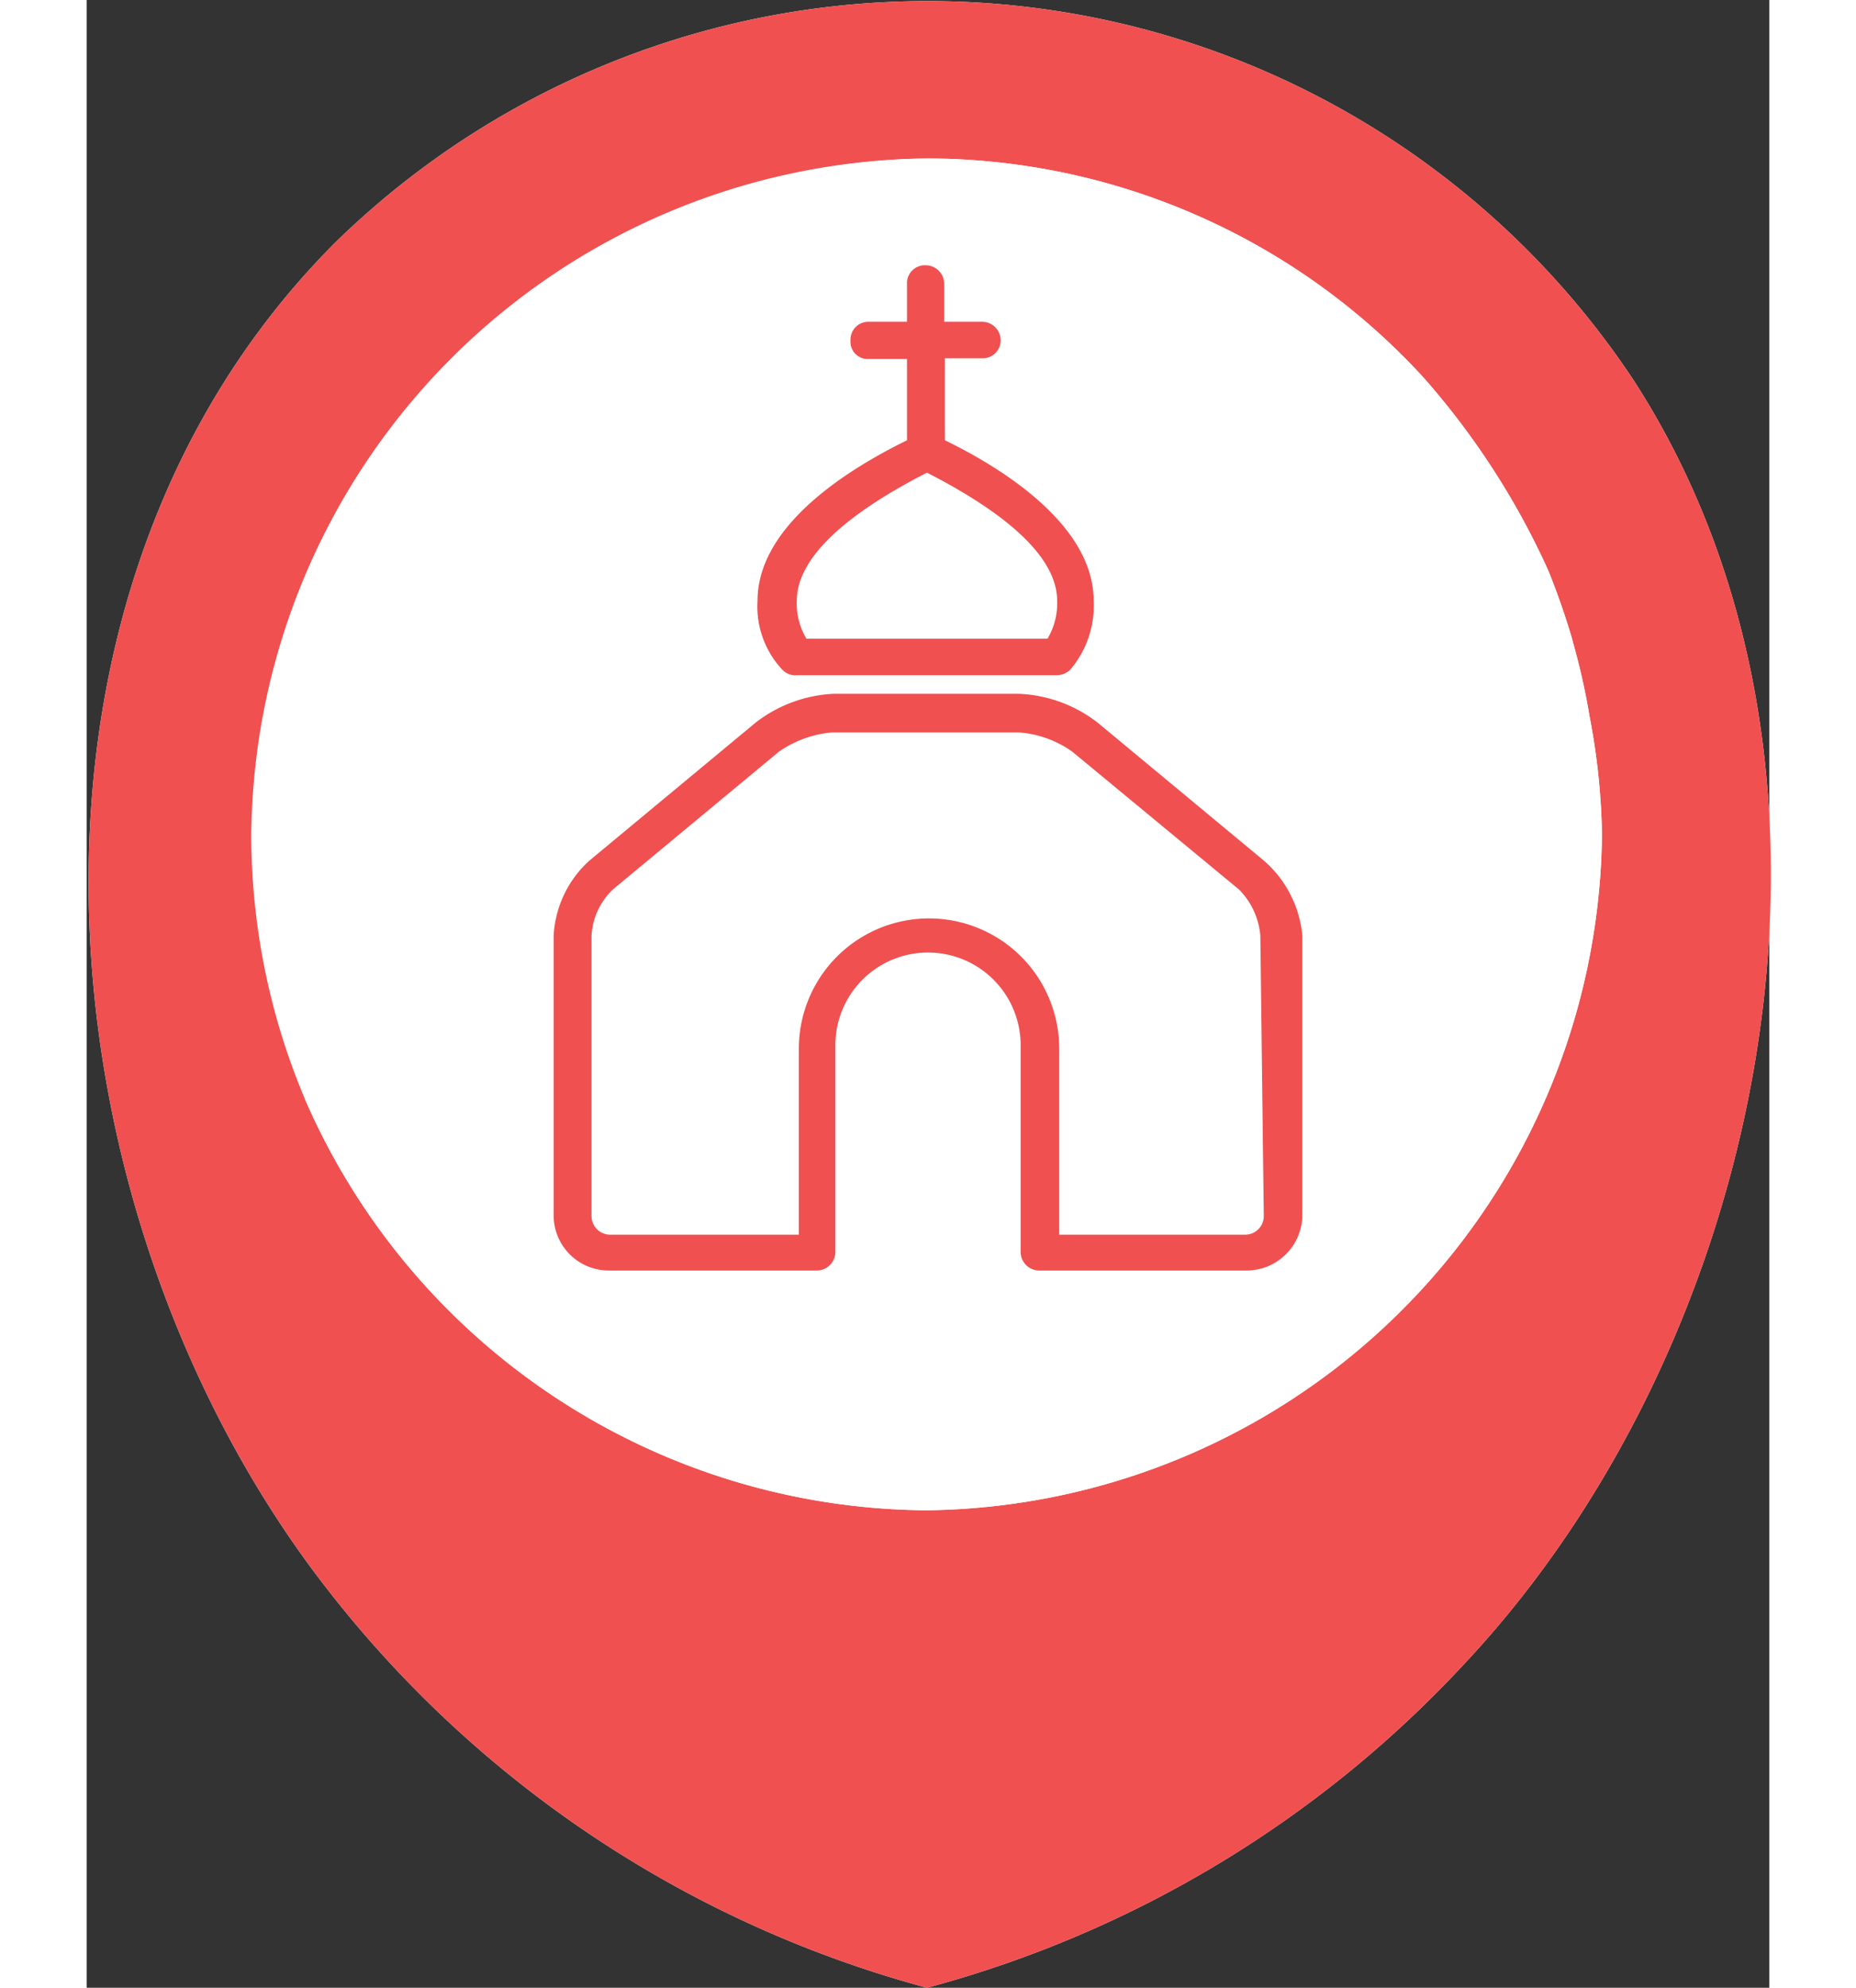 <svg width="467pt" height="500pt" xmlns="http://www.w3.org/2000/svg" viewBox="0 0 24.43 28.85">
    <rect x="0" y="0" width="24.43" height="28.85" fill="#333333" stroke="none"/>
    <defs>
        <style>.cls-1{fill:#fff;}.cls-2{fill:#f05050;}</style>
    </defs>
    <title>m_pravoslavnie svyatini</title>
    <g id="Layer_2" data-name="Layer 2">
        <g id="Layer_1-2" data-name="Layer 1">
            <path id="_Path_" data-name="&lt;Path&gt;" class="cls-1"
                  d="M12.2,28.85A16.43,16.43,0,0,0,20,24.15c4.44-4.73,6.1-13,2.46-18.63a12.3,12.3,0,0,0-18.85-2c-5,5-4.4,13.61-.45,19.1A16.44,16.44,0,0,0,12.2,28.85Z"/>
            <path id="_Compound_Path_" data-name="&lt;Compound Path&gt;" class="cls-2"
                  d="M12.2,28.85A16.43,16.43,0,0,0,20,24.15c4.44-4.73,6.1-13,2.46-18.63a12.3,12.3,0,0,0-18.85-2c-5,5-4.4,13.61-.45,19.1A16.44,16.44,0,0,0,12.2,28.85Zm-9-12.93a9.86,9.86,0,0,1-.77-3.82h0A9.91,9.91,0,0,1,12.2,2.3h0a9.8,9.8,0,0,1,7.2,3.17h0a11.2,11.2,0,0,1,1.82,2.81,10.79,10.79,0,0,1,.38,1.11h0l-.06-.21.06.22h0a9.75,9.75,0,0,1,.22,1h0A9.9,9.9,0,0,1,22,12.11h0a9.92,9.92,0,0,1-9.81,9.81h0A9.91,9.91,0,0,1,3.16,15.93Z"/>
            <path id="_Path_2" data-name="&lt;Path&gt;" class="cls-1"
                  d="M3.16,15.93a9.86,9.86,0,0,1-.77-3.82h0A9.91,9.91,0,0,1,12.2,2.3h0a9.8,9.8,0,0,1,7.2,3.17h0a11.2,11.2,0,0,1,1.82,2.81,10.79,10.79,0,0,1,.38,1.11h0l-.06-.21.06.22h0a9.75,9.75,0,0,1,.22,1h0A9.9,9.9,0,0,1,22,12.11h0a9.92,9.92,0,0,1-9.81,9.81h0A9.91,9.91,0,0,1,3.16,15.93Z"/>
            <path class="cls-2"
                  d="M17.09,12.49l-2.41-2a2,2,0,0,0-1.14-.42h-2.7a2,2,0,0,0-1.13.42l-2.41,2a1.58,1.58,0,0,0-.52,1.09v4.06a.8.8,0,0,0,.81.8h3a.27.27,0,0,0,.28-.27v-3a1.34,1.34,0,1,1,2.69,0v3a.27.27,0,0,0,.28.27h3a.81.81,0,0,0,.81-.8V13.58A1.64,1.64,0,0,0,17.09,12.49Zm0,5.16a.27.27,0,0,1-.27.27h-2.7v-2.7a1.89,1.89,0,1,0-3.78,0v2.7H7.6a.27.27,0,0,1-.27-.27V13.58a1,1,0,0,1,.31-.67l2.41-2a1.58,1.58,0,0,1,.78-.28h2.7a1.53,1.53,0,0,1,.78.28l2.42,2a1.08,1.08,0,0,1,.31.67ZM10.31,9.8h3.78a.29.29,0,0,0,.19-.08,1.43,1.43,0,0,0,.34-1c0-1.16-1.48-2-2.16-2.33V5.2H13a.26.26,0,0,0,.27-.27A.27.27,0,0,0,13,4.67h-.55V4.12a.27.27,0,0,0-.27-.27.26.26,0,0,0-.27.27v.55h-.55a.26.26,0,0,0-.27.27.25.25,0,0,0,.27.27h.55V6.39c-.69.34-2.17,1.17-2.17,2.33a1.34,1.34,0,0,0,.36,1A.26.26,0,0,0,10.31,9.8ZM12.2,6.86c1.25.64,1.89,1.27,1.89,1.86a1,1,0,0,1-.14.55h-3.5a1,1,0,0,1-.14-.55C10.31,8.13,10.95,7.5,12.2,6.86Z"/>
        </g>
    </g>
</svg>